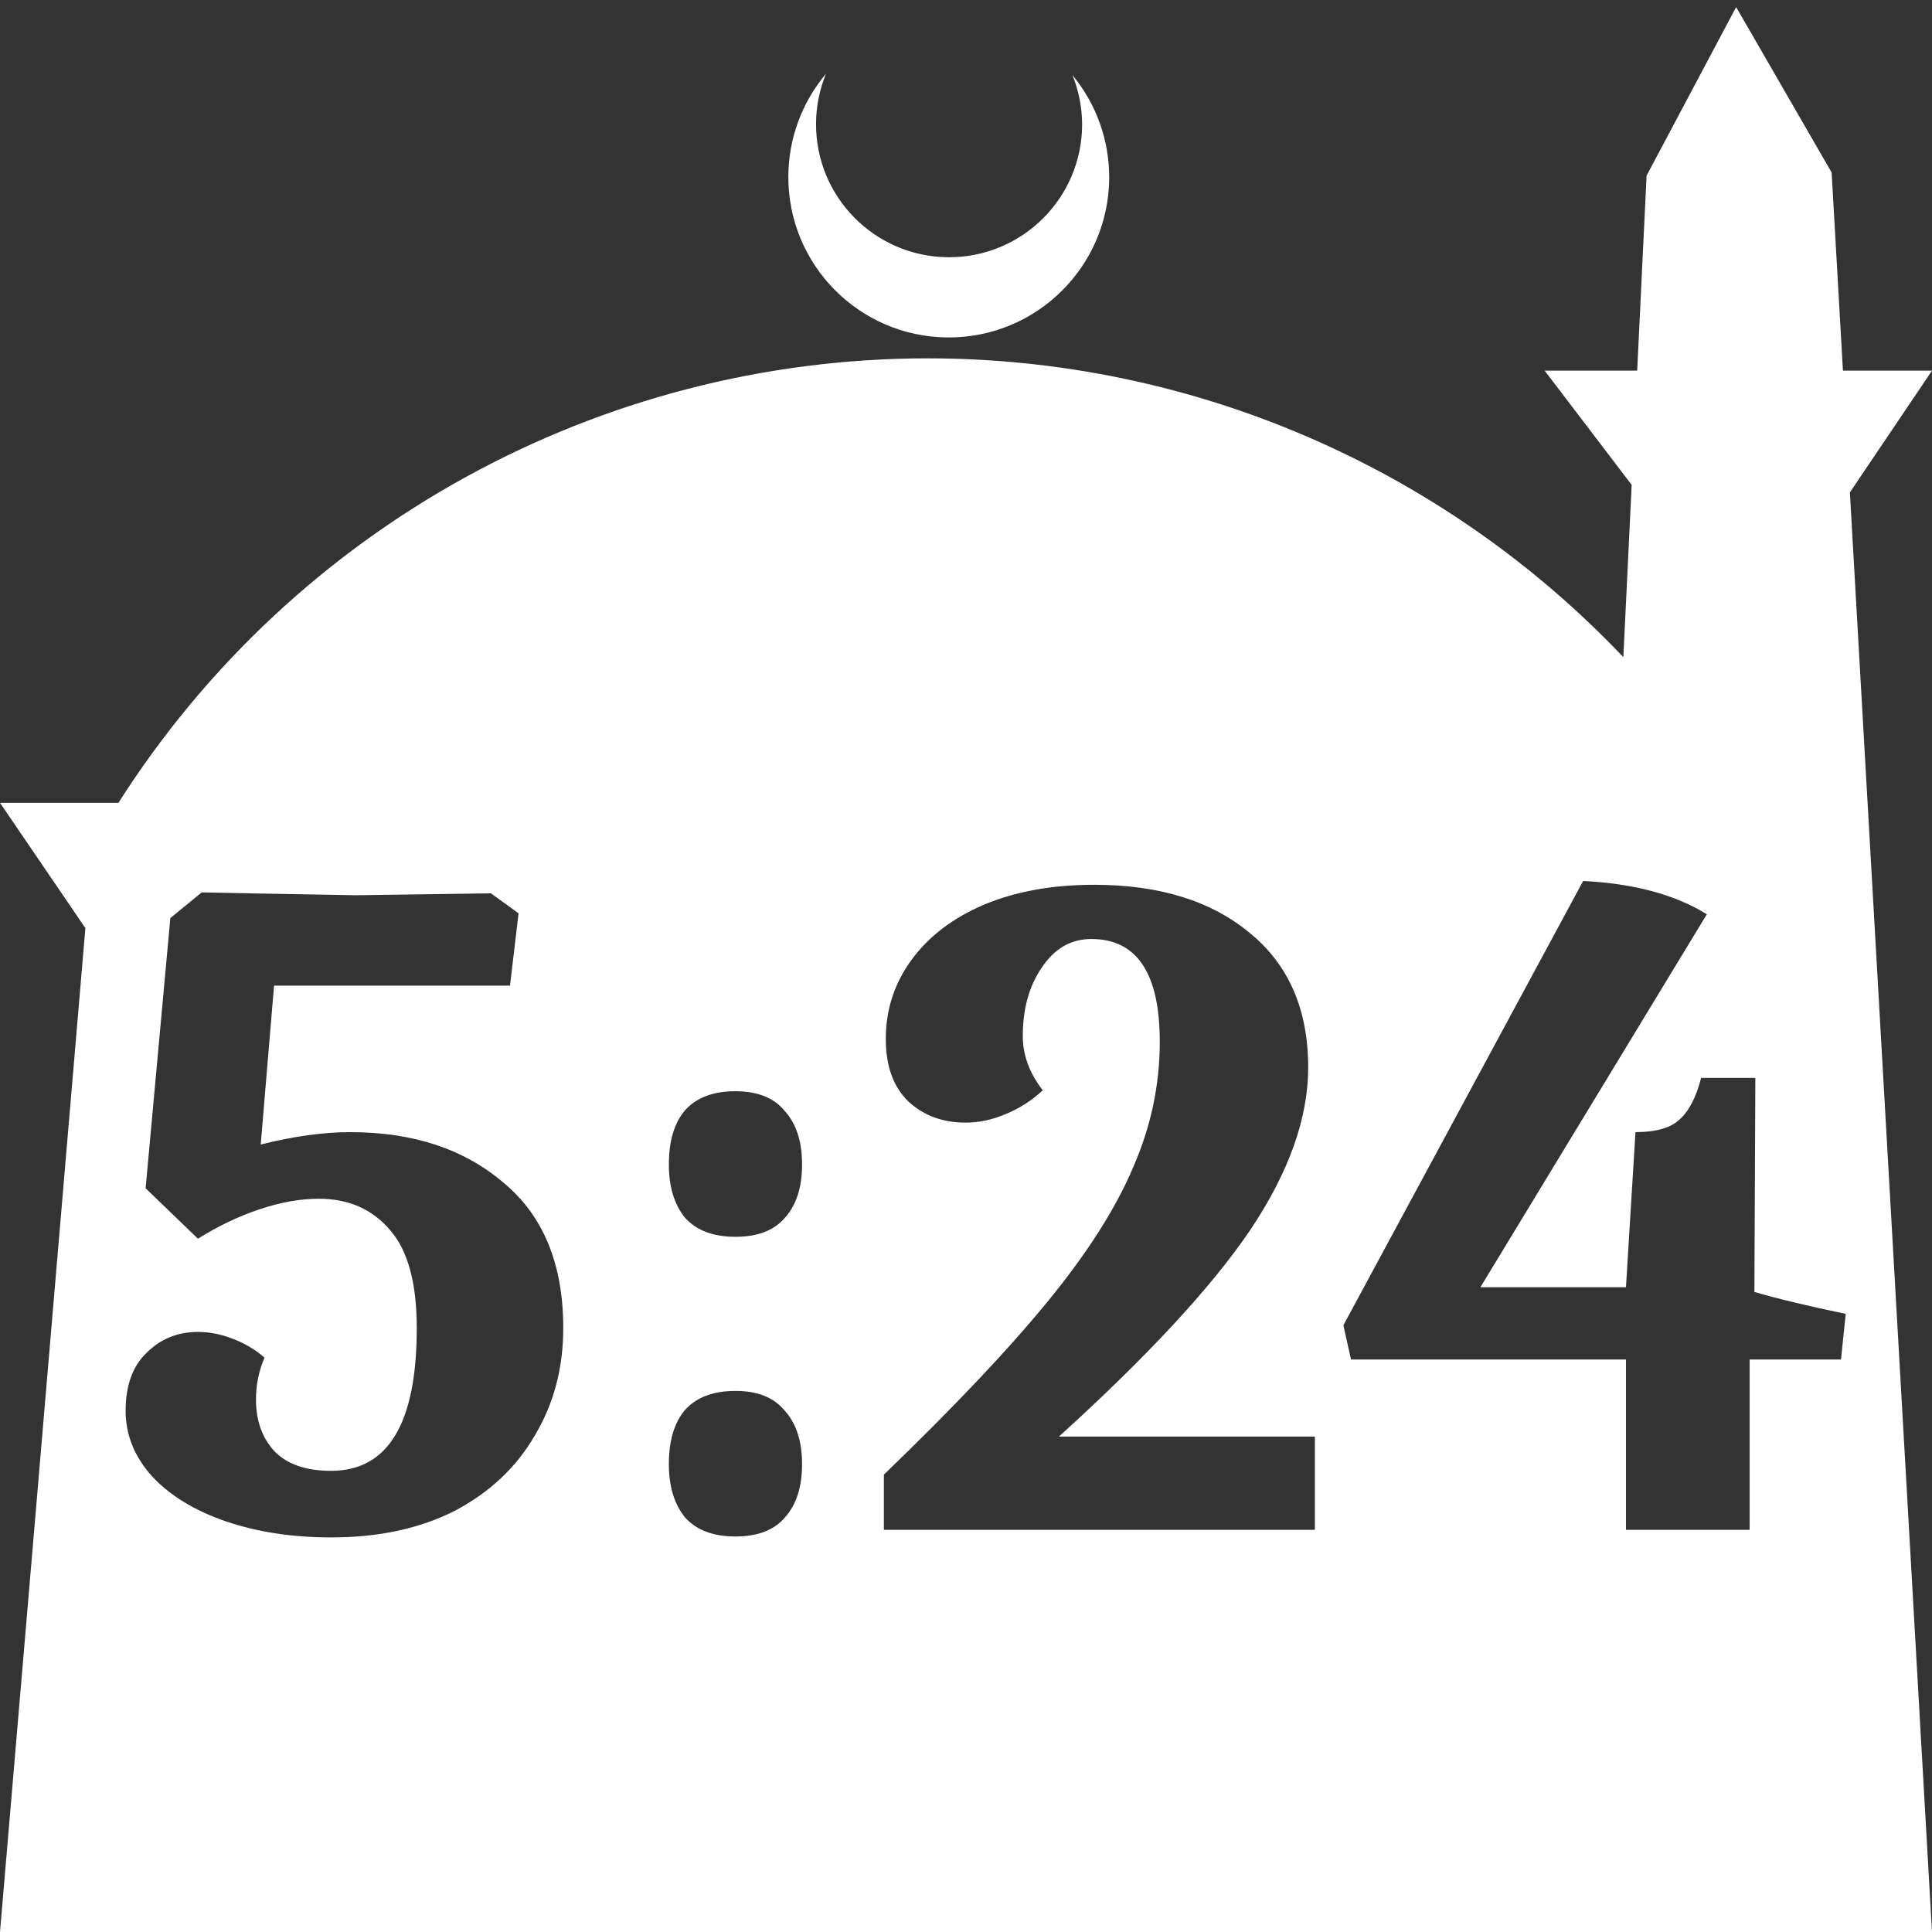 <?xml version="1.0" encoding="UTF-8" standalone="no"?>
<!-- Created with Inkscape (http://www.inkscape.org/) -->

<svg
   width="172.67mm"
   height="172.67mm"
   viewBox="0 0 172.67 172.67"
   version="1.1"
   id="svg1"
   xml:space="preserve"
   xmlns="http://www.w3.org/2000/svg"
   xmlns:svg="http://www.w3.org/2000/svg"><rect x="0" y="0" width="172.67" height="172.67" fill="#333333" stroke="none"/><defs
     id="defs1" /><g
     id="layer1"
     transform="translate(157.251,198.81)"><path
       id="path5"
       style="fill:#ffffff;fill-opacity:1;stroke-width:0.805;stroke-linecap:round;stroke-linejoin:round"
       d="M -2.086 -198.177 L -10.089 -183.113 L -10.93 -165.684 L -19.199 -165.684 L -11.423 -155.474 L -12.166 -140.079 C -28.353 -157.121 -50.824 -166.774 -74.327 -166.784 C -103.645 -166.774 -130.927 -151.792 -146.667 -127.059 L -157.251 -127.059 L -149.62 -115.86 L -157.251 -26.14 L -8.514 -26.14 L 15.419 -26.14 L 8.08 -154.802 L 15.419 -165.684 L 7.459 -165.684 L 6.449 -183.393 L -2.086 -198.177 z M -83.431 -192.216 C -85.585 -189.655 -86.775 -186.421 -86.795 -183.075 C -86.842 -175.155 -80.46 -168.697 -72.54 -168.651 C -64.621 -168.604 -58.163 -174.986 -58.117 -182.905 C -58.103 -186.26 -59.266 -189.514 -61.404 -192.1 C -60.831 -190.684 -60.537 -189.17 -60.537 -187.641 C -60.576 -181.074 -65.931 -175.782 -72.498 -175.82 C -79.065 -175.859 -84.358 -181.214 -84.319 -187.781 C -84.309 -189.303 -84.008 -190.808 -83.431 -192.216 z M -15.759 -120.074 C -11.224 -119.848 -7.54 -118.856 -4.705 -117.098 L -24.942 -83.767 L -11.933 -83.767 L -11.083 -97.627 C -9.269 -97.627 -7.965 -97.995 -7.171 -98.732 C -6.321 -99.469 -5.669 -100.716 -5.215 -102.473 L -0.369 -102.473 L -0.454 -83.342 C 1.7 -82.718 4.421 -82.067 7.709 -81.386 L 7.284 -77.305 L -0.879 -77.305 L -0.879 -62.085 L -11.933 -62.085 L -11.933 -77.305 L -36.506 -77.305 L -37.187 -80.366 L -15.759 -120.074 z M -59.464 -119.734 C -53.625 -119.734 -48.977 -118.289 -45.519 -115.398 C -42.062 -112.563 -40.333 -108.567 -40.333 -103.409 C -40.333 -98.874 -42.062 -94.027 -45.519 -88.869 C -48.977 -83.767 -54.674 -77.617 -62.61 -70.417 L -39.737 -70.417 L -39.737 -62.085 L -78.255 -62.085 L -78.255 -67.016 C -71.963 -73.081 -67.06 -78.268 -63.545 -82.576 C -60.031 -86.885 -57.508 -90.853 -55.978 -94.481 C -54.39 -98.108 -53.597 -101.85 -53.597 -105.704 C -53.597 -111.826 -55.638 -114.888 -59.719 -114.888 C -61.533 -114.888 -63.007 -114.037 -64.14 -112.336 C -65.274 -110.692 -65.841 -108.652 -65.841 -106.214 C -65.841 -104.514 -65.246 -102.899 -64.055 -101.368 C -65.019 -100.461 -66.124 -99.752 -67.371 -99.242 C -68.562 -98.732 -69.752 -98.477 -70.943 -98.477 C -72.983 -98.477 -74.684 -99.1 -76.045 -100.347 C -77.405 -101.651 -78.085 -103.522 -78.085 -105.959 C -78.085 -108.567 -77.32 -110.92 -75.789 -113.017 C -74.259 -115.114 -72.105 -116.758 -69.327 -117.948 C -66.493 -119.139 -63.205 -119.734 -59.464 -119.734 z M -139.221 -119.054 L -134.969 -118.969 C -128.96 -118.856 -125.786 -118.798 -125.446 -118.798 L -113.372 -118.969 L -110.906 -117.183 L -111.671 -110.721 L -132.758 -110.721 L -133.949 -96.521 C -131.001 -97.258 -128.337 -97.627 -125.956 -97.627 C -120.344 -97.627 -115.781 -96.124 -112.267 -93.12 C -108.695 -90.172 -106.91 -85.836 -106.91 -80.111 C -106.91 -76.54 -107.76 -73.337 -109.461 -70.503 C -111.105 -67.668 -113.485 -65.429 -116.603 -63.785 C -119.721 -62.198 -123.406 -61.405 -127.657 -61.405 C -131.115 -61.405 -134.261 -61.886 -137.095 -62.85 C -139.873 -63.814 -142.055 -65.146 -143.642 -66.846 C -145.229 -68.603 -146.023 -70.559 -146.023 -72.713 C -146.023 -74.981 -145.4 -76.71 -144.153 -77.9 C -142.906 -79.147 -141.375 -79.77 -139.561 -79.77 C -138.54 -79.77 -137.52 -79.572 -136.5 -79.176 C -135.423 -78.779 -134.459 -78.212 -133.609 -77.475 C -134.119 -76.284 -134.374 -75.037 -134.374 -73.734 C -134.374 -71.863 -133.835 -70.332 -132.758 -69.142 C -131.625 -67.952 -129.924 -67.357 -127.657 -67.357 C -122.555 -67.357 -120.004 -71.608 -120.004 -80.111 C -120.004 -84.136 -120.798 -87.055 -122.385 -88.869 C -123.972 -90.739 -126.098 -91.675 -128.762 -91.675 C -130.406 -91.675 -132.163 -91.363 -134.034 -90.739 C -135.904 -90.116 -137.747 -89.237 -139.561 -88.103 L -144.237 -92.61 L -142.027 -116.758 L -139.221 -119.054 z M -91.52 -101.283 C -89.536 -101.283 -88.062 -100.688 -87.098 -99.497 C -86.078 -98.364 -85.568 -96.777 -85.568 -94.736 C -85.568 -92.695 -86.078 -91.108 -87.098 -89.974 C -88.062 -88.84 -89.536 -88.273 -91.52 -88.273 C -93.504 -88.273 -95.006 -88.84 -96.026 -89.974 C -96.99 -91.164 -97.472 -92.752 -97.472 -94.736 C -97.472 -96.833 -96.99 -98.448 -96.026 -99.582 C -95.006 -100.716 -93.504 -101.283 -91.52 -101.283 z M -91.52 -74.499 C -89.536 -74.499 -88.062 -73.904 -87.098 -72.713 C -86.078 -71.58 -85.568 -69.992 -85.568 -67.951 C -85.568 -65.911 -86.078 -64.324 -87.098 -63.19 C -88.062 -62.056 -89.536 -61.489 -91.52 -61.489 C -93.504 -61.489 -95.006 -62.056 -96.026 -63.19 C -96.99 -64.38 -97.472 -65.967 -97.472 -67.951 C -97.472 -70.049 -96.99 -71.664 -96.026 -72.798 C -95.006 -73.932 -93.504 -74.499 -91.52 -74.499 z " /></g></svg>
